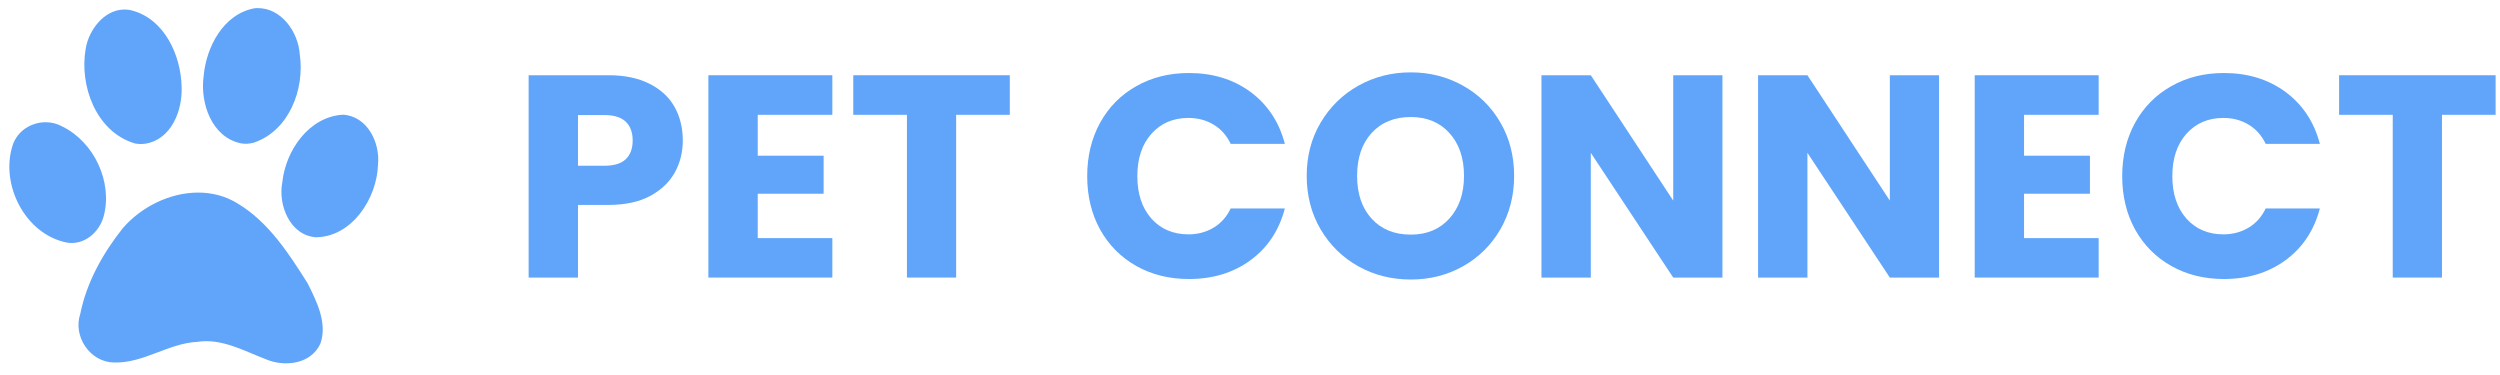 <svg xmlns="http://www.w3.org/2000/svg" xmlns:xlink="http://www.w3.org/1999/xlink" width="400" zoomAndPan="magnify" viewBox="0 0 300 45" height="60" preserveAspectRatio="xMidYMid meet" version="1.0"><defs><g/><clipPath id="3e638515bc"><path d="M 1 0.93 L 45.75 0.93 L 45.75 44 L 1 44 Z M 1 0.93 " clip-rule="nonzero"/></clipPath></defs><g clip-path="url(#3e638515bc)"><path fill="#60a5fa" d="M 30.883 0.973 C 30.793 0.973 30.695 0.977 30.602 0.984 C 26.816 1.637 24.734 5.641 24.434 9.168 C 23.996 12.367 25.406 16.484 28.922 17.203 C 29.43 17.297 29.961 17.254 30.457 17.117 C 34.691 15.699 36.586 10.688 35.973 6.535 C 35.797 3.852 33.773 0.934 30.883 0.973 Z M 14.844 1.145 C 12.488 1.199 10.656 3.586 10.285 5.832 C 9.5 10.273 11.52 15.797 16.148 17.203 C 16.582 17.297 17.031 17.305 17.469 17.238 C 20.598 16.715 21.926 13.207 21.793 10.375 C 21.699 6.641 19.758 2.32 15.879 1.27 C 15.523 1.176 15.18 1.137 14.844 1.145 Z M 41.137 13.766 C 37.066 14.008 34.277 18.07 33.879 21.863 C 33.34 24.598 34.797 28.254 37.918 28.473 C 42.27 28.418 45.238 23.77 45.359 19.77 C 45.637 17.125 44.078 13.91 41.137 13.766 Z M 5.512 14.668 C 3.781 14.652 2.078 15.688 1.512 17.449 C 0 22.156 3.031 28.121 8.02 29.109 C 10.102 29.469 11.93 27.867 12.445 25.945 C 13.539 21.832 11.293 17.055 7.492 15.188 C 6.871 14.84 6.188 14.672 5.512 14.668 Z M 23.758 23.109 C 20.363 23.117 16.914 24.84 14.719 27.402 C 12.344 30.395 10.398 33.871 9.637 37.645 C 8.715 40.359 10.809 43.484 13.711 43.5 C 17.203 43.598 20.203 41.199 23.676 41.023 C 26.621 40.574 29.258 42.105 31.906 43.109 C 34.164 44.074 37.277 43.703 38.43 41.277 C 39.336 38.805 38.004 36.164 36.898 33.969 C 34.645 30.402 32.234 26.656 28.539 24.43 C 27.062 23.512 25.414 23.105 23.758 23.109 Z M 23.758 23.109 " fill-opacity="1" fill-rule="nonzero"/></g><g fill="#60a5fa" fill-opacity="1"><g transform="translate(61.295, 33.309)"><g><path d="M 20.641 -16.453 C 20.641 -15.047 20.316 -13.758 19.672 -12.594 C 19.023 -11.438 18.035 -10.5 16.703 -9.781 C 15.367 -9.07 13.707 -8.719 11.719 -8.719 L 8.062 -8.719 L 8.062 0 L 2.141 0 L 2.141 -24.281 L 11.719 -24.281 C 13.656 -24.281 15.289 -23.941 16.625 -23.266 C 17.969 -22.598 18.973 -21.676 19.641 -20.5 C 20.305 -19.32 20.641 -17.973 20.641 -16.453 Z M 11.266 -13.422 C 12.398 -13.422 13.242 -13.68 13.797 -14.203 C 14.348 -14.734 14.625 -15.484 14.625 -16.453 C 14.625 -17.422 14.348 -18.172 13.797 -18.703 C 13.242 -19.234 12.398 -19.5 11.266 -19.5 L 8.062 -19.5 L 8.062 -13.422 Z M 11.266 -13.422 "/></g></g></g><g fill="#60a5fa" fill-opacity="1"><g transform="translate(82.865, 33.309)"><g><path d="M 8.062 -19.531 L 8.062 -14.625 L 15.969 -14.625 L 15.969 -10.062 L 8.062 -10.062 L 8.062 -4.734 L 17.016 -4.734 L 17.016 0 L 2.141 0 L 2.141 -24.281 L 17.016 -24.281 L 17.016 -19.531 Z M 8.062 -19.531 "/></g></g></g><g fill="#60a5fa" fill-opacity="1"><g transform="translate(101.566, 33.309)"><g><path d="M 19.609 -24.281 L 19.609 -19.531 L 13.172 -19.531 L 13.172 0 L 7.266 0 L 7.266 -19.531 L 0.828 -19.531 L 0.828 -24.281 Z M 19.609 -24.281 "/></g></g></g><g fill="#60a5fa" fill-opacity="1"><g transform="translate(121.995, 33.309)"><g/></g></g><g fill="#60a5fa" fill-opacity="1"><g transform="translate(129.324, 33.309)"><g><path d="M 1.141 -12.172 C 1.141 -14.566 1.656 -16.703 2.688 -18.578 C 3.727 -20.461 5.176 -21.926 7.031 -22.969 C 8.883 -24.02 10.988 -24.547 13.344 -24.547 C 16.227 -24.547 18.695 -23.785 20.75 -22.266 C 22.801 -20.742 24.172 -18.672 24.859 -16.047 L 18.359 -16.047 C 17.879 -17.055 17.191 -17.828 16.297 -18.359 C 15.41 -18.891 14.406 -19.156 13.281 -19.156 C 11.457 -19.156 9.977 -18.52 8.844 -17.25 C 7.719 -15.988 7.156 -14.297 7.156 -12.172 C 7.156 -10.047 7.719 -8.348 8.844 -7.078 C 9.977 -5.816 11.457 -5.188 13.281 -5.188 C 14.406 -5.188 15.41 -5.453 16.297 -5.984 C 17.191 -6.516 17.879 -7.285 18.359 -8.297 L 24.859 -8.297 C 24.172 -5.672 22.801 -3.602 20.75 -2.094 C 18.695 -0.582 16.227 0.172 13.344 0.172 C 10.988 0.172 8.883 -0.348 7.031 -1.391 C 5.176 -2.441 3.727 -3.898 2.688 -5.766 C 1.656 -7.641 1.141 -9.773 1.141 -12.172 Z M 1.141 -12.172 "/></g></g></g><g fill="#60a5fa" fill-opacity="1"><g transform="translate(155.664, 33.309)"><g><path d="M 13.625 0.234 C 11.344 0.234 9.25 -0.289 7.344 -1.344 C 5.445 -2.406 3.938 -3.883 2.812 -5.781 C 1.695 -7.688 1.141 -9.828 1.141 -12.203 C 1.141 -14.578 1.695 -16.707 2.812 -18.594 C 3.938 -20.488 5.445 -21.969 7.344 -23.031 C 9.25 -24.094 11.344 -24.625 13.625 -24.625 C 15.906 -24.625 17.992 -24.094 19.891 -23.031 C 21.797 -21.969 23.297 -20.488 24.391 -18.594 C 25.484 -16.707 26.031 -14.578 26.031 -12.203 C 26.031 -9.828 25.477 -7.688 24.375 -5.781 C 23.27 -3.883 21.77 -2.406 19.875 -1.344 C 17.988 -0.289 15.906 0.234 13.625 0.234 Z M 13.625 -5.156 C 15.562 -5.156 17.109 -5.801 18.266 -7.094 C 19.43 -8.383 20.016 -10.086 20.016 -12.203 C 20.016 -14.348 19.43 -16.062 18.266 -17.344 C 17.109 -18.625 15.562 -19.266 13.625 -19.266 C 11.664 -19.266 10.102 -18.629 8.938 -17.359 C 7.77 -16.086 7.188 -14.367 7.188 -12.203 C 7.188 -10.055 7.77 -8.344 8.938 -7.062 C 10.102 -5.789 11.664 -5.156 13.625 -5.156 Z M 13.625 -5.156 "/></g></g></g><g fill="#60a5fa" fill-opacity="1"><g transform="translate(182.834, 33.309)"><g><path d="M 23.859 0 L 17.953 0 L 8.062 -14.969 L 8.062 0 L 2.141 0 L 2.141 -24.281 L 8.062 -24.281 L 17.953 -9.234 L 17.953 -24.281 L 23.859 -24.281 Z M 23.859 0 "/></g></g></g><g fill="#60a5fa" fill-opacity="1"><g transform="translate(208.828, 33.309)"><g><path d="M 23.859 0 L 17.953 0 L 8.062 -14.969 L 8.062 0 L 2.141 0 L 2.141 -24.281 L 8.062 -24.281 L 17.953 -9.234 L 17.953 -24.281 L 23.859 -24.281 Z M 23.859 0 "/></g></g></g><g fill="#60a5fa" fill-opacity="1"><g transform="translate(234.823, 33.309)"><g><path d="M 8.062 -19.531 L 8.062 -14.625 L 15.969 -14.625 L 15.969 -10.062 L 8.062 -10.062 L 8.062 -4.734 L 17.016 -4.734 L 17.016 0 L 2.141 0 L 2.141 -24.281 L 17.016 -24.281 L 17.016 -19.531 Z M 8.062 -19.531 "/></g></g></g><g fill="#60a5fa" fill-opacity="1"><g transform="translate(253.524, 33.309)"><g><path d="M 1.141 -12.172 C 1.141 -14.566 1.656 -16.703 2.688 -18.578 C 3.727 -20.461 5.176 -21.926 7.031 -22.969 C 8.883 -24.02 10.988 -24.547 13.344 -24.547 C 16.227 -24.547 18.695 -23.785 20.75 -22.266 C 22.801 -20.742 24.172 -18.672 24.859 -16.047 L 18.359 -16.047 C 17.879 -17.055 17.191 -17.828 16.297 -18.359 C 15.41 -18.891 14.406 -19.156 13.281 -19.156 C 11.457 -19.156 9.977 -18.52 8.844 -17.25 C 7.719 -15.988 7.156 -14.297 7.156 -12.172 C 7.156 -10.047 7.719 -8.348 8.844 -7.078 C 9.977 -5.816 11.457 -5.188 13.281 -5.188 C 14.406 -5.188 15.41 -5.453 16.297 -5.984 C 17.191 -6.516 17.879 -7.285 18.359 -8.297 L 24.859 -8.297 C 24.172 -5.672 22.801 -3.602 20.75 -2.094 C 18.695 -0.582 16.227 0.172 13.344 0.172 C 10.988 0.172 8.883 -0.348 7.031 -1.391 C 5.176 -2.441 3.727 -3.898 2.688 -5.766 C 1.656 -7.641 1.141 -9.773 1.141 -12.172 Z M 1.141 -12.172 "/></g></g></g><g fill="#60a5fa" fill-opacity="1"><g transform="translate(279.864, 33.309)"><g><path d="M 19.609 -24.281 L 19.609 -19.531 L 13.172 -19.531 L 13.172 0 L 7.266 0 L 7.266 -19.531 L 0.828 -19.531 L 0.828 -24.281 Z M 19.609 -24.281 "/></g></g></g></svg>